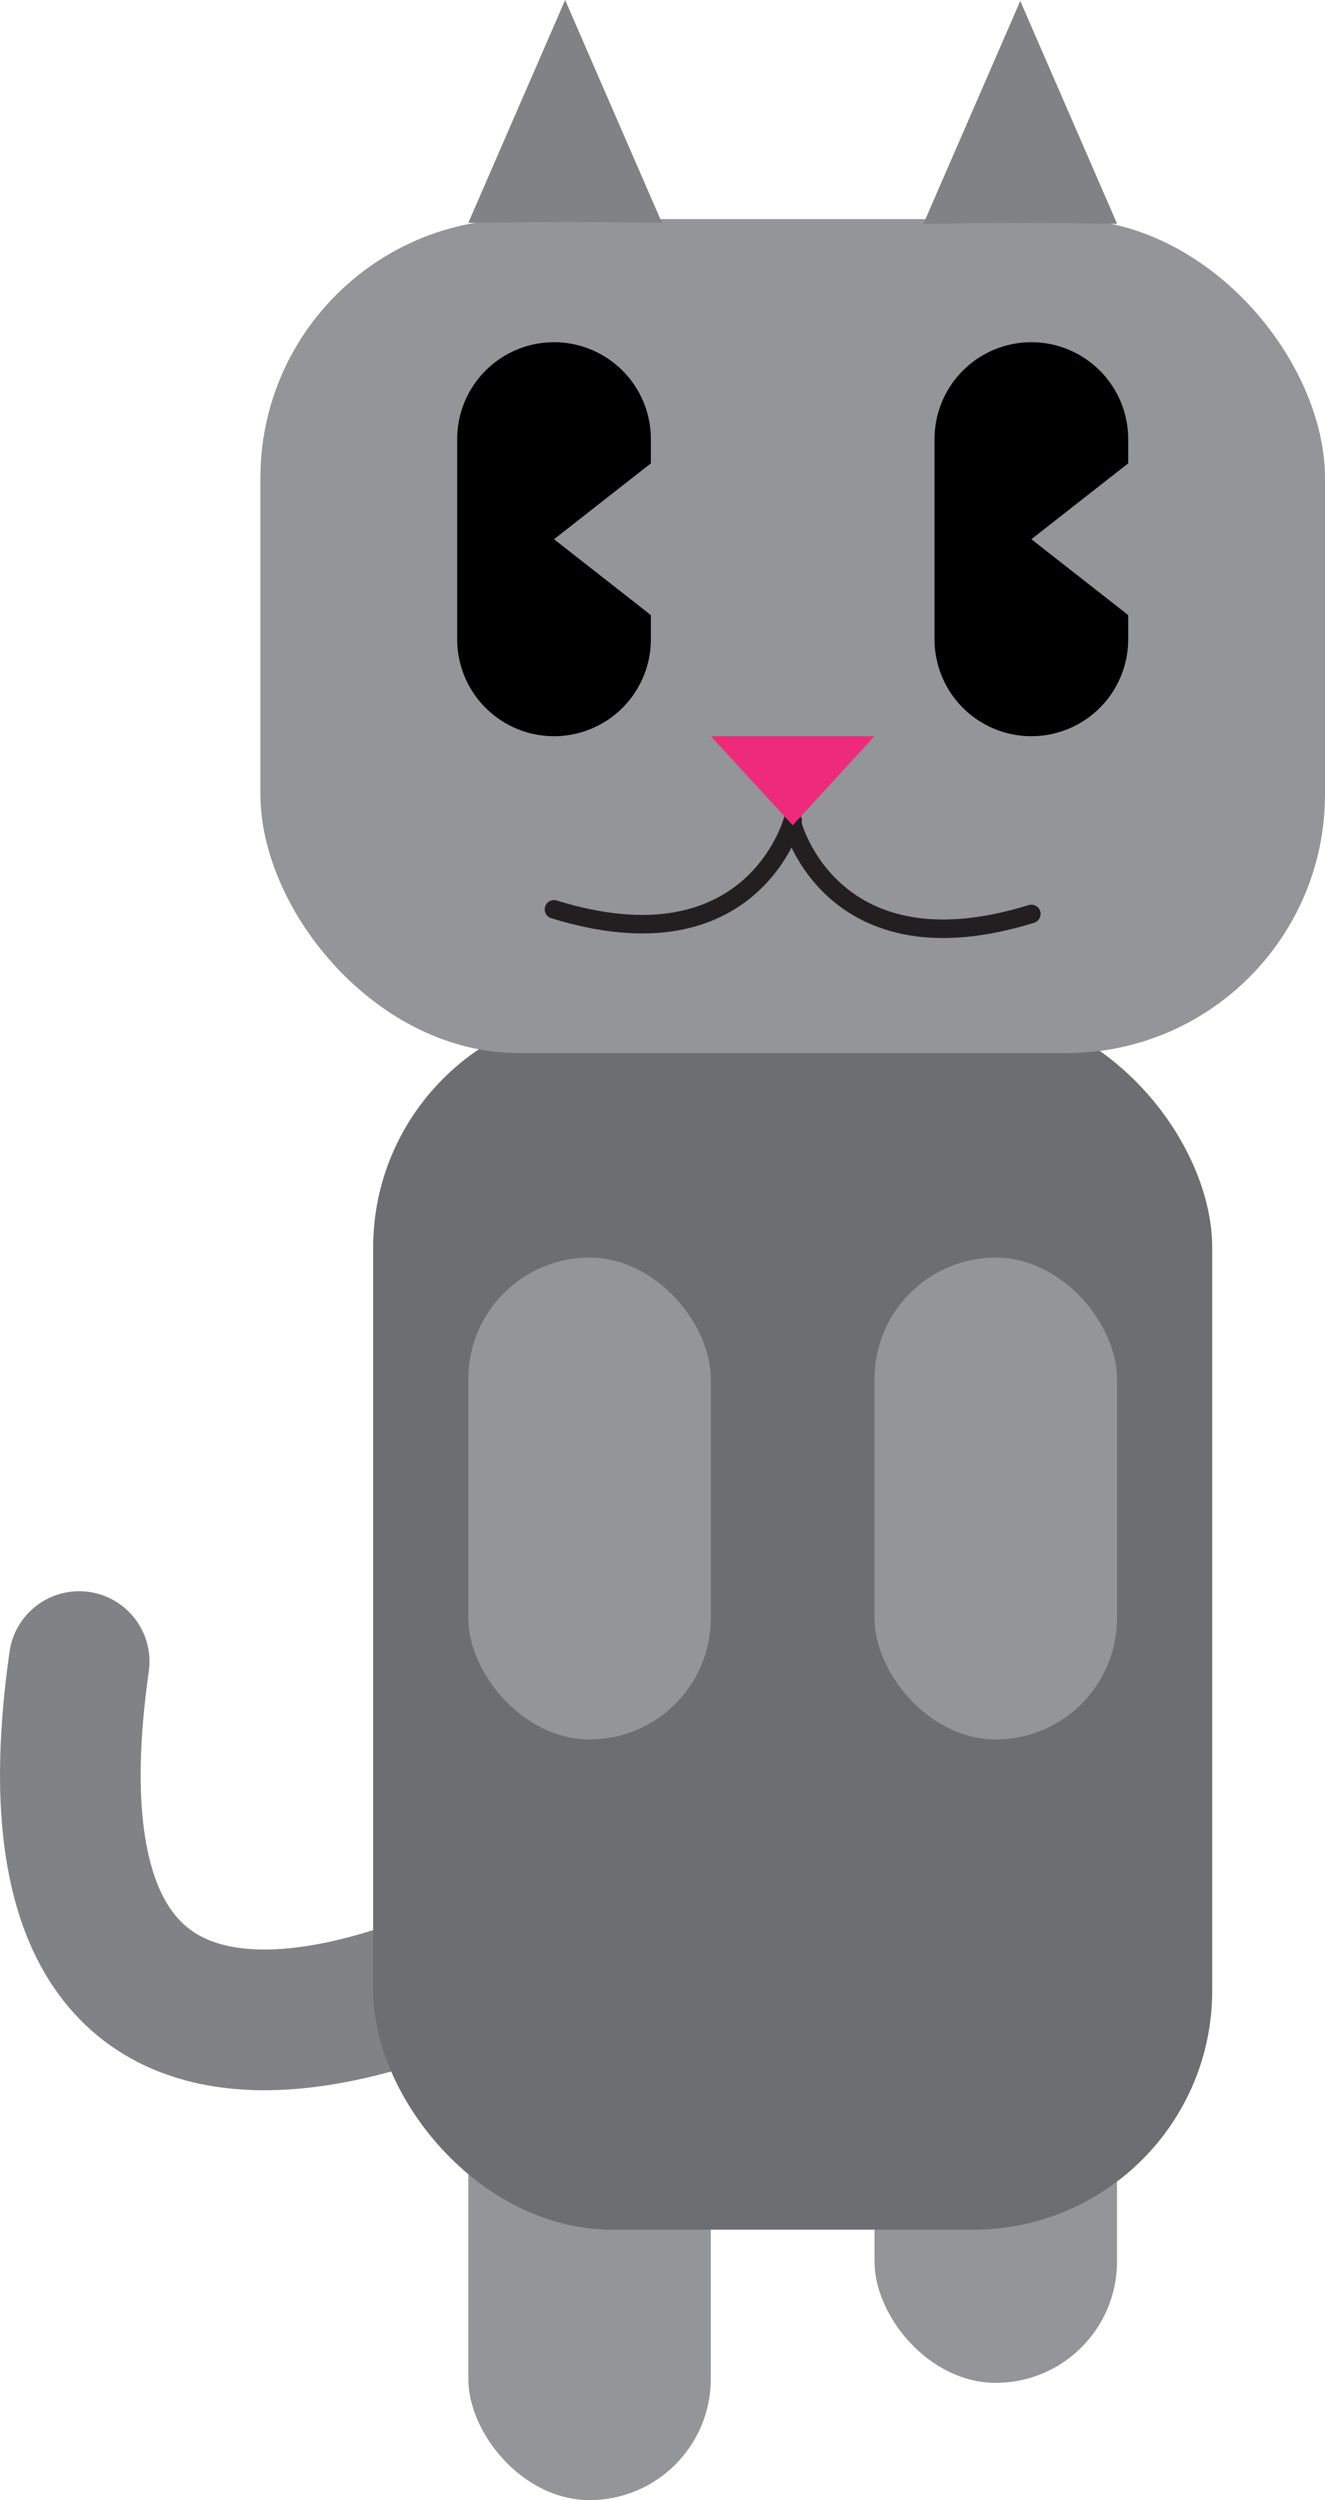 <svg id="Layer_1" data-name="Layer 1" xmlns="http://www.w3.org/2000/svg" viewBox="0 0 357.97 675.01"><defs><style>.cls-1,.cls-5{fill:none;stroke-linecap:round;stroke-miterlimit:10;}.cls-1{stroke:#808285;stroke-width:38px;}.cls-2{fill:#939598;}.cls-3{fill:#6d6e71;}.cls-4{fill:#808285;}.cls-5{stroke:#231f20;stroke-width:5px;}.cls-6{fill:#ee2a7b;}</style></defs><path class="cls-1" d="M423,589.27S285.2,665.68,307.23,511.46" transform="translate(-285.84 -62.84)"/><rect class="cls-2" x="126.52" y="544.93" width="65.52" height="130.09" rx="32.76"/><rect class="cls-2" x="236.26" y="513.27" width="65.52" height="130.09" rx="32.76"/><rect class="cls-3" x="100.81" y="272.34" width="226.69" height="329.66" rx="64.54"/><rect class="cls-2" x="70.35" y="59.16" width="287.62" height="225.17" rx="69.87"/><path d="M564.48,155.24h0a26.16,26.16,0,0,1,26.16,26.16v6.54l-26.16,20.49,26.16,20.48v6.54a26.16,26.16,0,0,1-26.16,26.16h0a26.16,26.16,0,0,1-26.16-26.16v-54A26.16,26.16,0,0,1,564.48,155.24Z" transform="translate(-285.84 -62.84)"/><path d="M435.52,155.24h0a26.16,26.16,0,0,1,26.16,26.16v6.54l-26.16,20.49,26.16,20.48v6.54a26.16,26.16,0,0,1-26.16,26.16h0a26.16,26.16,0,0,1-26.16-26.16v-54A26.16,26.16,0,0,1,435.52,155.24Z" transform="translate(-285.84 -62.84)"/><polygon class="cls-4" points="275.64 0.25 249.48 60.41 275.64 60.16 301.8 60.41 275.64 0.25"/><polygon class="cls-4" points="152.68 0 126.52 60.16 152.68 59.92 178.84 60.16 152.68 0"/><path class="cls-5" d="M500,285.66s10.76,40.57,64.48,23.94" transform="translate(-285.84 -62.84)"/><path class="cls-5" d="M500,284.42S489.22,325,435.5,308.36" transform="translate(-285.84 -62.84)"/><polygon class="cls-6" points="214.16 198.77 192.06 198.77 214.16 222.82 236.26 198.77 214.16 198.77"/><rect class="cls-2" x="236.26" y="339.55" width="65.52" height="130.09" rx="32.76"/><rect class="cls-2" x="126.52" y="339.55" width="65.52" height="130.09" rx="32.76"/></svg>